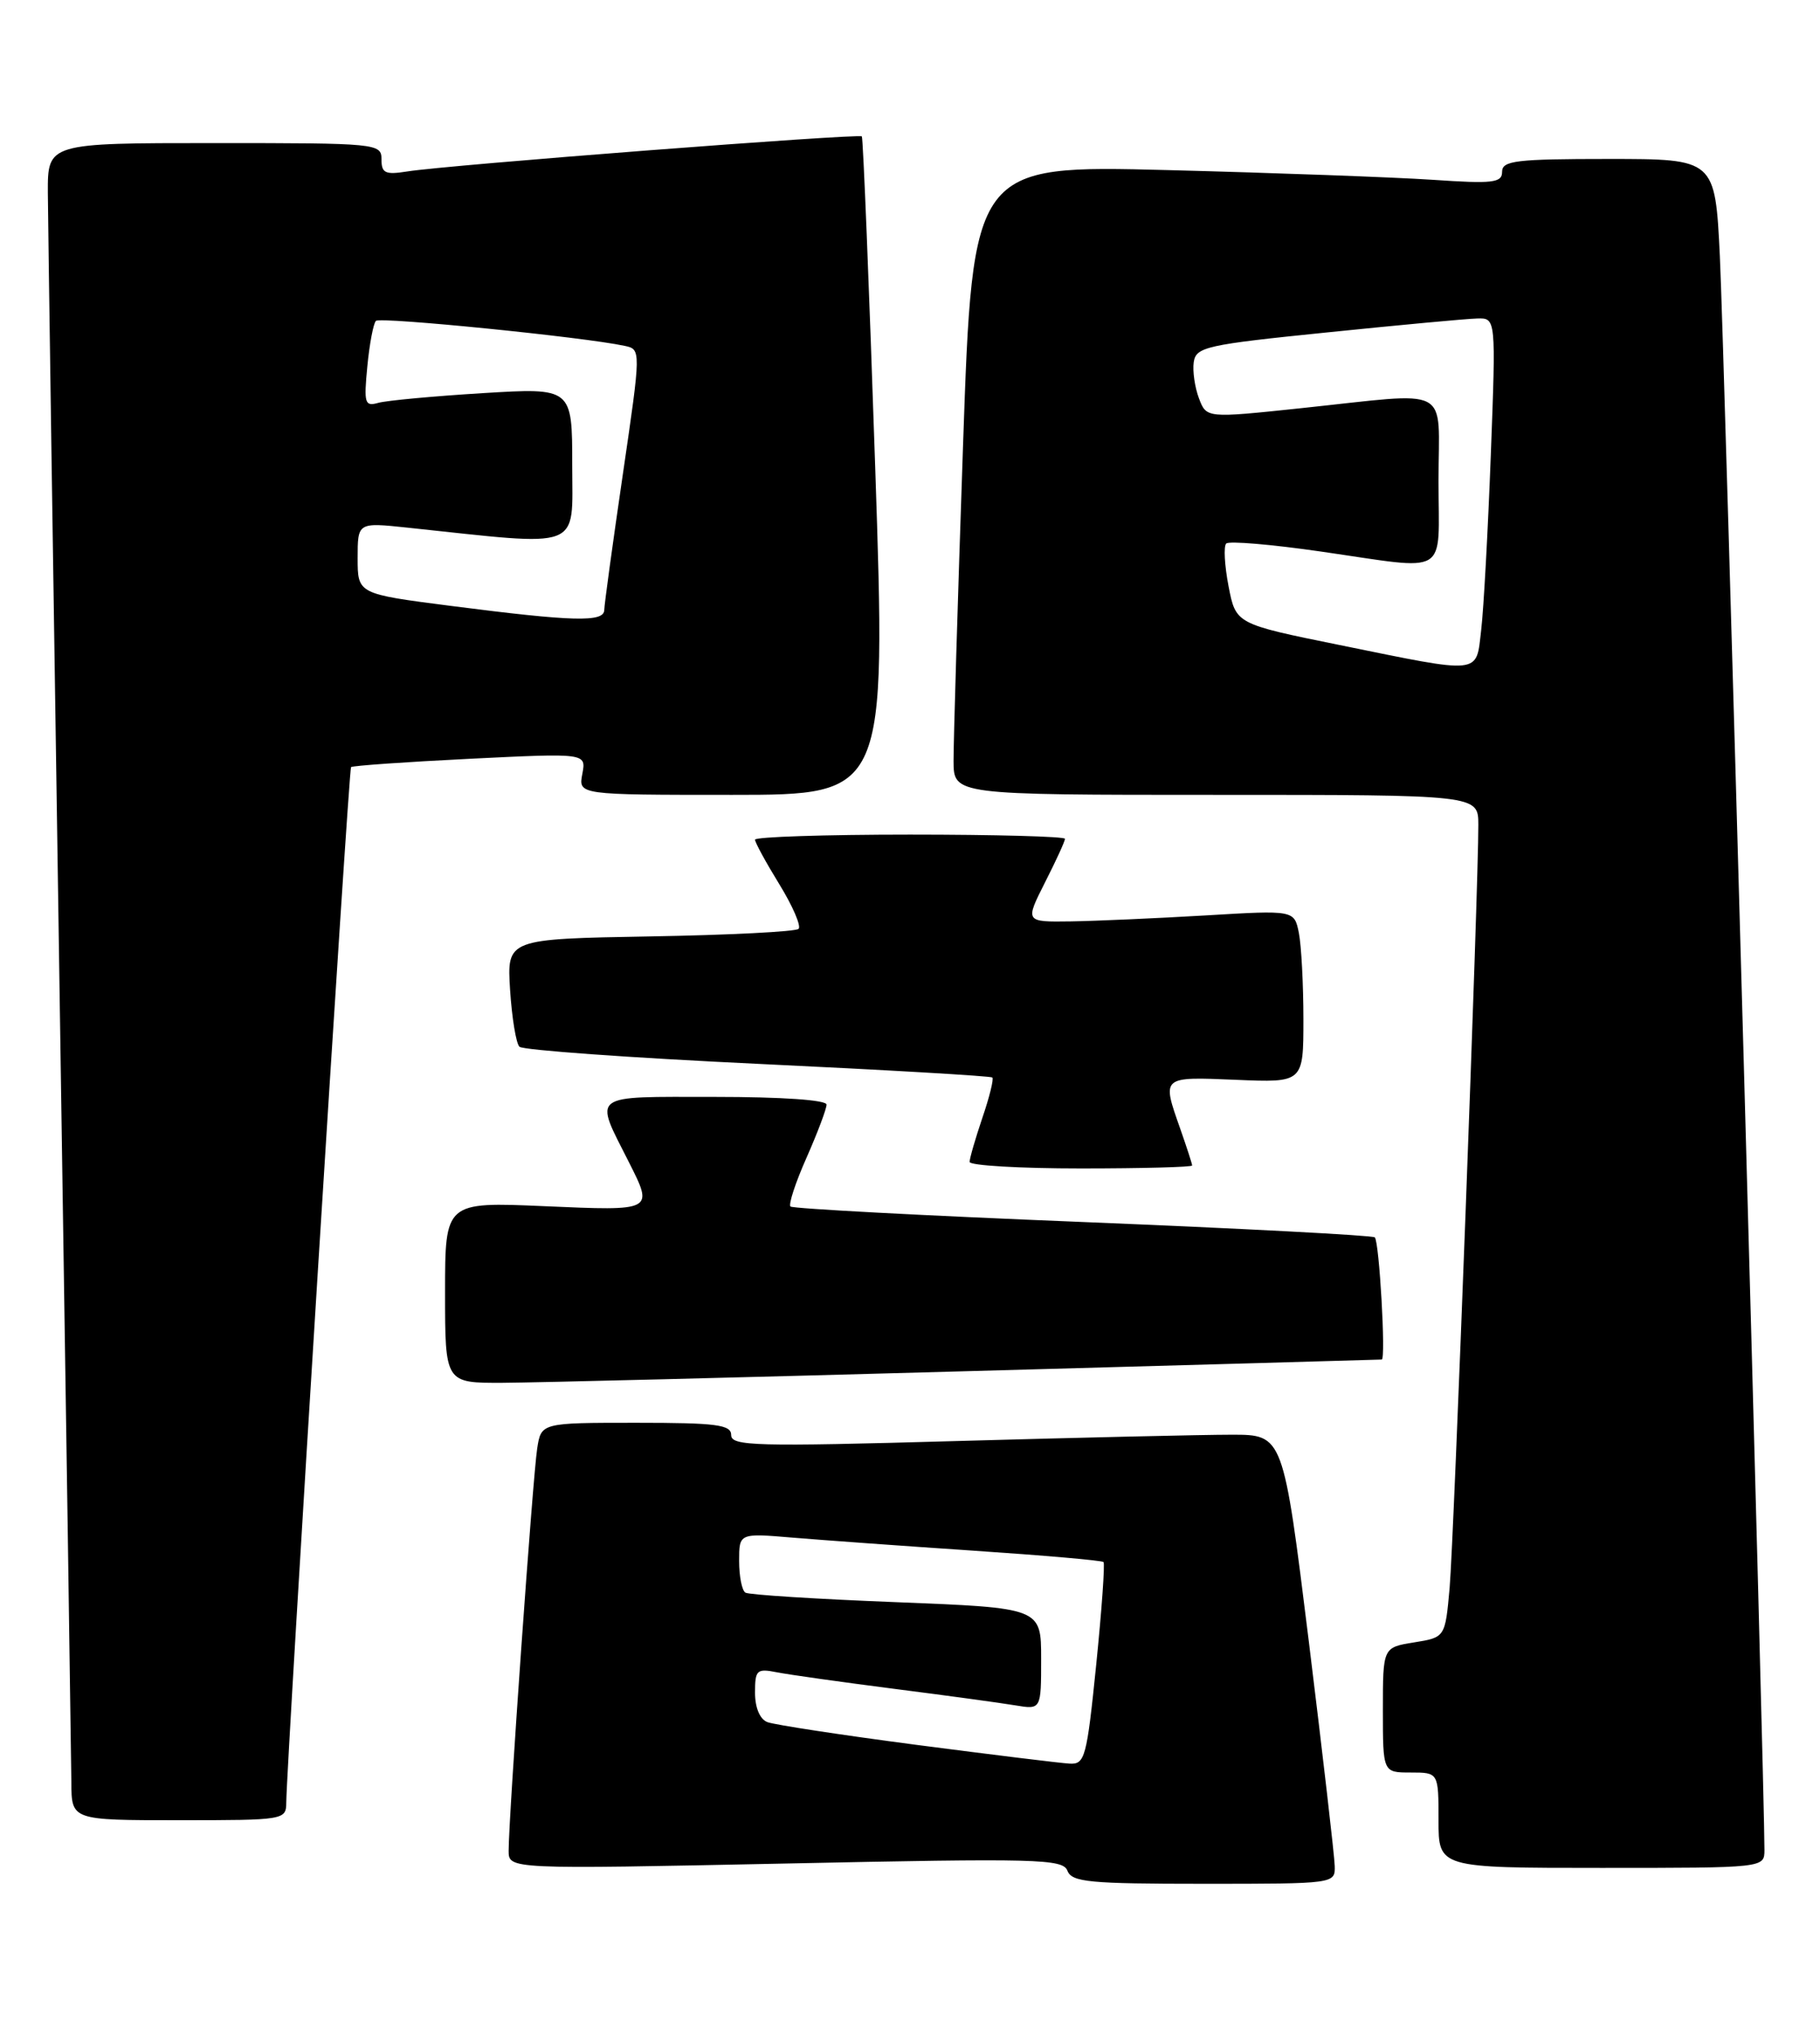 <?xml version="1.0" encoding="UTF-8" standalone="no"?>
<!DOCTYPE svg PUBLIC "-//W3C//DTD SVG 1.1//EN" "http://www.w3.org/Graphics/SVG/1.1/DTD/svg11.dtd" >
<svg xmlns="http://www.w3.org/2000/svg" xmlns:xlink="http://www.w3.org/1999/xlink" version="1.1" viewBox="0 0 229 256">
 <g >
 <path fill="currentColor"
d=" M 167.94 234.75 C 167.91 233.51 166.44 220.80 164.68 206.50 C 161.46 180.50 161.46 180.50 154.98 180.50 C 151.42 180.50 135.79 180.86 120.25 181.30 C 95.07 182.01 92.00 181.93 92.00 180.55 C 92.00 179.24 90.17 179.00 80.05 179.00 C 68.09 179.00 68.09 179.00 67.59 182.25 C 67.05 185.67 63.99 228.82 64.00 232.84 C 64.00 235.17 64.00 235.17 98.84 234.45 C 130.62 233.78 133.73 233.86 134.31 235.36 C 134.86 236.79 137.07 237.00 151.47 237.00 C 167.96 237.00 168.00 236.99 167.94 234.75 Z  M 222.01 232.75 C 222.05 226.17 216.92 42.63 216.40 32.25 C 215.80 20.00 215.80 20.00 202.40 20.00 C 190.76 20.00 189.00 20.21 189.00 21.61 C 189.00 23.00 187.86 23.14 180.25 22.62 C 175.44 22.30 160.45 21.75 146.95 21.40 C 122.39 20.77 122.39 20.77 121.17 56.13 C 120.50 75.59 119.97 93.41 119.98 95.75 C 120.00 100.00 120.00 100.00 153.00 100.00 C 186.00 100.00 186.00 100.00 186.01 103.75 C 186.04 111.28 182.93 193.68 182.40 199.75 C 181.84 206.00 181.84 206.00 177.92 206.63 C 174.00 207.26 174.00 207.26 174.00 215.13 C 174.00 223.00 174.00 223.00 177.50 223.00 C 181.00 223.00 181.00 223.00 181.00 229.00 C 181.00 235.00 181.00 235.00 201.50 235.00 C 222.00 235.00 222.00 235.00 222.01 232.75 Z  M 36.02 226.75 C 36.08 221.39 43.87 96.80 44.17 96.51 C 44.35 96.33 51.09 95.86 59.14 95.46 C 73.77 94.74 73.77 94.74 73.27 97.37 C 72.77 100.00 72.77 100.00 92.13 100.00 C 111.50 100.00 111.50 100.00 110.12 58.75 C 109.36 36.06 108.60 17.35 108.44 17.16 C 108.11 16.77 56.17 20.77 51.25 21.57 C 48.47 22.01 48.00 21.79 48.00 20.05 C 48.00 18.05 47.49 18.00 27.00 18.00 C 6.00 18.00 6.00 18.00 6.02 24.25 C 6.04 27.69 6.70 73.03 7.50 125.00 C 8.30 176.97 8.96 221.64 8.98 224.25 C 9.00 229.00 9.00 229.00 22.50 229.00 C 35.83 229.00 36.00 228.97 36.02 226.75 Z  M 122.00 172.50 C 150.32 171.72 173.66 171.06 173.86 171.04 C 174.39 170.98 173.55 156.21 172.98 155.67 C 172.72 155.42 156.18 154.55 136.22 153.74 C 116.27 152.94 99.73 152.06 99.46 151.79 C 99.19 151.53 100.10 148.75 101.49 145.63 C 102.87 142.50 104.00 139.51 104.00 138.97 C 104.00 138.39 98.37 138.00 89.93 138.00 C 74.05 138.00 74.73 137.49 79.13 146.21 C 82.24 152.38 82.31 152.35 68.50 151.75 C 56.00 151.21 56.00 151.21 56.00 162.61 C 56.00 174.00 56.00 174.00 63.25 173.97 C 67.24 173.95 93.67 173.29 122.00 172.50 Z  M 150.00 146.63 C 150.00 146.42 149.32 144.34 148.50 142.00 C 146.17 135.39 146.09 135.46 155.50 135.85 C 164.00 136.21 164.00 136.21 164.00 128.23 C 164.00 123.84 163.74 118.96 163.43 117.38 C 162.85 114.50 162.85 114.50 151.68 115.17 C 145.53 115.53 137.90 115.87 134.73 115.92 C 128.97 116.00 128.97 116.00 131.48 111.03 C 132.87 108.30 134.00 105.83 134.00 105.53 C 134.00 105.24 125.22 105.00 114.50 105.00 C 103.78 105.00 95.00 105.29 95.00 105.64 C 95.00 105.99 96.38 108.52 98.06 111.25 C 99.74 113.98 100.83 116.51 100.48 116.86 C 100.13 117.21 91.72 117.64 81.81 117.81 C 63.78 118.13 63.78 118.13 64.18 124.53 C 64.41 128.04 64.93 131.27 65.36 131.69 C 65.78 132.11 79.26 133.08 95.31 133.84 C 111.36 134.60 124.66 135.37 124.86 135.56 C 125.06 135.74 124.50 138.02 123.61 140.62 C 122.73 143.23 122.00 145.73 122.00 146.18 C 122.00 146.63 128.30 147.00 136.00 147.00 C 143.70 147.00 150.00 146.83 150.00 146.63 Z  M 115.31 219.52 C 105.86 218.28 97.42 216.99 96.56 216.66 C 95.61 216.30 95.00 214.85 95.00 212.95 C 95.00 210.09 95.22 209.89 97.75 210.39 C 99.26 210.69 105.90 211.62 112.50 212.47 C 119.10 213.31 125.96 214.25 127.75 214.55 C 131.00 215.09 131.00 215.09 131.00 208.69 C 131.00 202.29 131.00 202.29 112.79 201.57 C 102.77 201.18 94.22 200.64 93.79 200.37 C 93.35 200.10 93.00 198.31 93.00 196.38 C 93.00 192.88 93.00 192.88 99.75 193.45 C 103.46 193.76 113.70 194.50 122.50 195.09 C 131.30 195.68 138.66 196.32 138.85 196.52 C 139.04 196.71 138.63 202.52 137.93 209.43 C 136.74 221.15 136.51 221.99 134.58 221.88 C 133.43 221.82 124.77 220.75 115.31 219.52 Z  M 168.50 81.14 C 155.50 78.50 155.50 78.50 154.58 73.75 C 154.08 71.14 153.94 68.72 154.29 68.38 C 154.63 68.04 159.99 68.49 166.20 69.39 C 182.61 71.75 181.00 72.72 181.00 60.50 C 181.00 48.27 183.00 49.33 163.65 51.36 C 151.80 52.61 151.80 52.61 150.86 50.12 C 150.34 48.75 150.04 46.70 150.20 45.57 C 150.48 43.65 151.73 43.37 167.00 41.82 C 176.07 40.89 184.56 40.10 185.86 40.07 C 188.23 40.00 188.23 40.00 187.58 57.25 C 187.22 66.74 186.68 76.64 186.37 79.25 C 185.70 84.93 186.64 84.83 168.50 81.14 Z  M 56.75 76.23 C 45.00 74.72 45.00 74.72 45.00 70.22 C 45.00 65.72 45.00 65.72 51.25 66.38 C 73.57 68.75 72.00 69.35 72.00 58.54 C 72.00 48.78 72.00 48.78 60.75 49.46 C 54.56 49.84 48.65 50.39 47.61 50.68 C 45.89 51.17 45.77 50.76 46.22 46.09 C 46.49 43.27 46.98 40.69 47.30 40.37 C 47.83 39.84 73.51 42.41 78.58 43.51 C 80.67 43.95 80.67 43.95 78.36 59.73 C 77.09 68.40 76.04 76.06 76.03 76.75 C 75.99 78.31 72.15 78.21 56.75 76.23 Z "/>
</g>
</svg>